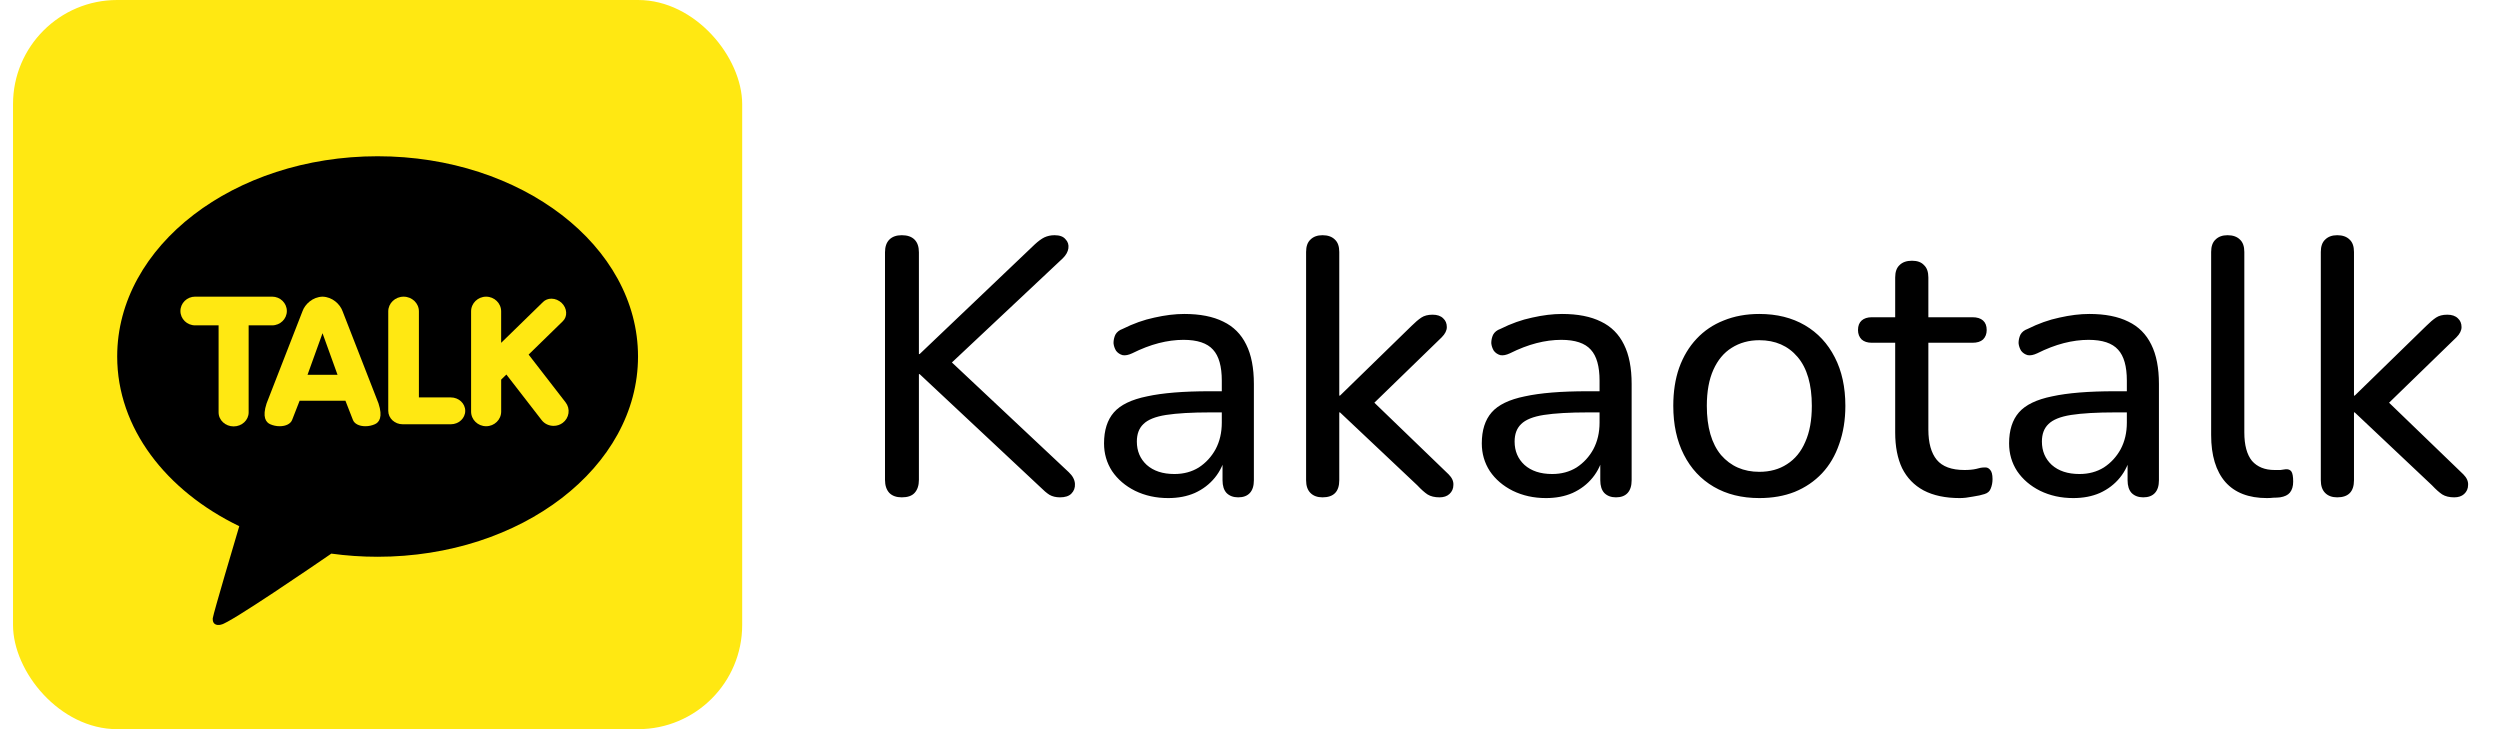 
<svg width="96" height="28" viewBox="0 0 96 28" fill="none" xmlns="http://www.w3.org/2000/svg">
<rect x="0.5" width="28" height="28" rx="4" fill="#FFE812"/>
<path d="M14.501 6C8.977 6 4.5 9.443 4.5 13.69C4.5 16.436 6.372 18.845 9.188 20.206C9.035 20.72 8.203 23.52 8.17 23.74C8.17 23.74 8.15 23.905 8.26 23.968C8.369 24.031 8.498 23.982 8.498 23.982C8.813 23.939 12.146 21.655 12.723 21.259C13.3 21.338 13.894 21.38 14.499 21.38C20.023 21.38 24.5 17.937 24.5 13.69C24.5 9.443 20.023 6 14.499 6H14.501Z" fill="black"/>
<path d="M8.971 16.374C8.653 16.374 8.394 16.133 8.394 15.836V12.494H7.494C7.182 12.494 6.928 12.247 6.928 11.943C6.928 11.639 7.182 11.391 7.494 11.391H10.448C10.761 11.391 11.015 11.639 11.015 11.943C11.015 12.247 10.761 12.494 10.448 12.494H9.548V15.836C9.548 16.133 9.29 16.374 8.971 16.374Z" fill="#FFE812"/>
<path d="M14.03 16.367C13.79 16.367 13.605 16.272 13.55 16.119L13.265 15.389H11.505L11.22 16.119C11.165 16.272 10.98 16.367 10.74 16.367C10.613 16.367 10.486 16.34 10.373 16.289C10.215 16.218 10.062 16.021 10.237 15.49L11.617 11.947C11.714 11.678 12.009 11.401 12.385 11.392C12.762 11.401 13.057 11.678 13.154 11.948L14.534 15.489C14.71 16.021 14.557 16.218 14.398 16.289C14.285 16.34 14.158 16.367 14.031 16.367H14.03ZM12.961 14.392L12.385 12.795L11.809 14.392H12.962H12.961Z" fill="#FFE812"/>
<path d="M15.462 16.292C15.157 16.292 14.909 16.061 14.909 15.777V11.955C14.909 11.645 15.174 11.392 15.498 11.392C15.822 11.392 16.086 11.645 16.086 11.955V15.261H17.312C17.617 15.261 17.865 15.492 17.865 15.777C17.865 16.061 17.617 16.292 17.312 16.292H15.461H15.462Z" fill="#FFE812"/>
<path d="M18.667 16.367C18.349 16.367 18.09 16.115 18.09 15.805V11.955C18.09 11.645 18.349 11.392 18.667 11.392C18.985 11.392 19.244 11.645 19.244 11.955V13.165L20.854 11.595C20.936 11.514 21.05 11.469 21.174 11.469C21.318 11.469 21.462 11.53 21.571 11.635C21.672 11.734 21.733 11.86 21.74 11.992C21.749 12.124 21.704 12.246 21.613 12.334L20.299 13.616L21.719 15.451C21.812 15.571 21.851 15.719 21.83 15.868C21.808 16.017 21.729 16.149 21.606 16.24C21.505 16.314 21.384 16.353 21.259 16.353C21.076 16.353 20.907 16.272 20.798 16.13L19.445 14.382L19.245 14.577V15.805C19.245 16.115 18.986 16.367 18.668 16.367H18.667Z" fill="#FFE812"/>
<path d="M34.628 19.098C34.423 19.098 34.264 19.042 34.152 18.93C34.04 18.809 33.984 18.641 33.984 18.426V9.69C33.984 9.475 34.04 9.312 34.152 9.2C34.264 9.088 34.423 9.032 34.628 9.032C34.843 9.032 35.006 9.088 35.118 9.2C35.23 9.312 35.286 9.475 35.286 9.69V13.596H35.314L39.738 9.382C39.869 9.261 39.99 9.172 40.102 9.116C40.223 9.06 40.354 9.032 40.494 9.032C40.69 9.032 40.83 9.083 40.914 9.186C41.007 9.279 41.045 9.396 41.026 9.536C41.007 9.667 40.937 9.793 40.816 9.914L36.196 14.254L36.21 13.596L41.04 18.132C41.189 18.272 41.269 18.421 41.278 18.58C41.287 18.729 41.241 18.855 41.138 18.958C41.045 19.051 40.9 19.098 40.704 19.098C40.545 19.098 40.41 19.065 40.298 19C40.195 18.935 40.074 18.832 39.934 18.692L35.314 14.366H35.286V18.426C35.286 18.641 35.23 18.809 35.118 18.93C35.015 19.042 34.852 19.098 34.628 19.098ZM44.859 19.126C44.392 19.126 43.968 19.033 43.585 18.846C43.212 18.659 42.918 18.407 42.703 18.09C42.498 17.773 42.395 17.418 42.395 17.026C42.395 16.522 42.521 16.125 42.773 15.836C43.025 15.547 43.45 15.341 44.047 15.22C44.644 15.089 45.447 15.024 46.455 15.024H47.113V15.836H46.483C45.764 15.836 45.195 15.869 44.775 15.934C44.364 15.999 44.075 16.116 43.907 16.284C43.739 16.443 43.655 16.667 43.655 16.956C43.655 17.32 43.781 17.619 44.033 17.852C44.294 18.085 44.649 18.202 45.097 18.202C45.452 18.202 45.764 18.118 46.035 17.95C46.306 17.773 46.52 17.539 46.679 17.25C46.838 16.951 46.917 16.611 46.917 16.228V14.618C46.917 14.067 46.805 13.671 46.581 13.428C46.357 13.176 45.979 13.05 45.447 13.05C45.139 13.05 44.822 13.092 44.495 13.176C44.168 13.26 43.828 13.391 43.473 13.568C43.333 13.633 43.212 13.657 43.109 13.638C43.006 13.61 42.922 13.554 42.857 13.47C42.801 13.377 42.768 13.279 42.759 13.176C42.759 13.064 42.782 12.957 42.829 12.854C42.885 12.751 42.978 12.677 43.109 12.63C43.52 12.425 43.926 12.28 44.327 12.196C44.738 12.103 45.12 12.056 45.475 12.056C46.082 12.056 46.581 12.154 46.973 12.35C47.365 12.537 47.659 12.831 47.855 13.232C48.051 13.624 48.149 14.128 48.149 14.744V18.44C48.149 18.655 48.098 18.818 47.995 18.93C47.892 19.042 47.743 19.098 47.547 19.098C47.36 19.098 47.211 19.042 47.099 18.93C46.996 18.818 46.945 18.655 46.945 18.44V17.446H47.071C46.996 17.791 46.856 18.09 46.651 18.342C46.446 18.594 46.189 18.79 45.881 18.93C45.582 19.061 45.242 19.126 44.859 19.126ZM50.784 19.098C50.588 19.098 50.434 19.042 50.322 18.93C50.21 18.818 50.154 18.655 50.154 18.44V9.676C50.154 9.461 50.21 9.303 50.322 9.2C50.434 9.088 50.588 9.032 50.784 9.032C50.989 9.032 51.148 9.088 51.26 9.2C51.372 9.303 51.428 9.461 51.428 9.676V15.192H51.456L54.2 12.518C54.34 12.378 54.466 12.271 54.578 12.196C54.69 12.121 54.834 12.084 55.012 12.084C55.189 12.084 55.325 12.131 55.418 12.224C55.511 12.308 55.558 12.42 55.558 12.56C55.558 12.691 55.492 12.821 55.362 12.952L52.45 15.78V15.15L55.628 18.216C55.758 18.347 55.819 18.482 55.81 18.622C55.81 18.762 55.758 18.879 55.656 18.972C55.562 19.056 55.437 19.098 55.278 19.098C55.091 19.098 54.937 19.061 54.816 18.986C54.704 18.911 54.573 18.795 54.424 18.636L51.456 15.836H51.428V18.44C51.428 18.879 51.213 19.098 50.784 19.098ZM59.365 19.126C58.898 19.126 58.474 19.033 58.091 18.846C57.718 18.659 57.423 18.407 57.209 18.09C57.004 17.773 56.901 17.418 56.901 17.026C56.901 16.522 57.027 16.125 57.279 15.836C57.531 15.547 57.956 15.341 58.553 15.22C59.15 15.089 59.953 15.024 60.961 15.024H61.619V15.836H60.989C60.27 15.836 59.701 15.869 59.281 15.934C58.87 15.999 58.581 16.116 58.413 16.284C58.245 16.443 58.161 16.667 58.161 16.956C58.161 17.32 58.287 17.619 58.539 17.852C58.8 18.085 59.155 18.202 59.603 18.202C59.958 18.202 60.27 18.118 60.541 17.95C60.812 17.773 61.026 17.539 61.185 17.25C61.343 16.951 61.423 16.611 61.423 16.228V14.618C61.423 14.067 61.311 13.671 61.087 13.428C60.863 13.176 60.485 13.05 59.953 13.05C59.645 13.05 59.328 13.092 59.001 13.176C58.674 13.26 58.334 13.391 57.979 13.568C57.839 13.633 57.718 13.657 57.615 13.638C57.512 13.61 57.428 13.554 57.363 13.47C57.307 13.377 57.274 13.279 57.265 13.176C57.265 13.064 57.288 12.957 57.335 12.854C57.391 12.751 57.484 12.677 57.615 12.63C58.026 12.425 58.431 12.28 58.833 12.196C59.243 12.103 59.626 12.056 59.981 12.056C60.587 12.056 61.087 12.154 61.479 12.35C61.871 12.537 62.165 12.831 62.361 13.232C62.557 13.624 62.655 14.128 62.655 14.744V18.44C62.655 18.655 62.603 18.818 62.501 18.93C62.398 19.042 62.249 19.098 62.053 19.098C61.866 19.098 61.717 19.042 61.605 18.93C61.502 18.818 61.451 18.655 61.451 18.44V17.446H61.577C61.502 17.791 61.362 18.09 61.157 18.342C60.952 18.594 60.695 18.79 60.387 18.93C60.088 19.061 59.748 19.126 59.365 19.126ZM67.558 19.126C66.886 19.126 66.302 18.981 65.808 18.692C65.313 18.403 64.93 17.992 64.66 17.46C64.389 16.928 64.254 16.303 64.254 15.584C64.254 15.043 64.328 14.557 64.478 14.128C64.636 13.689 64.86 13.316 65.15 13.008C65.439 12.7 65.784 12.467 66.186 12.308C66.596 12.14 67.054 12.056 67.558 12.056C68.23 12.056 68.813 12.201 69.308 12.49C69.802 12.779 70.185 13.19 70.456 13.722C70.726 14.245 70.862 14.865 70.862 15.584C70.862 16.125 70.782 16.615 70.624 17.054C70.474 17.493 70.255 17.866 69.966 18.174C69.676 18.482 69.326 18.72 68.916 18.888C68.514 19.047 68.062 19.126 67.558 19.126ZM67.558 18.118C67.968 18.118 68.323 18.02 68.622 17.824C68.93 17.628 69.163 17.343 69.322 16.97C69.49 16.597 69.574 16.135 69.574 15.584C69.574 14.763 69.392 14.137 69.028 13.708C68.664 13.279 68.174 13.064 67.558 13.064C67.156 13.064 66.802 13.162 66.494 13.358C66.195 13.545 65.962 13.825 65.794 14.198C65.626 14.571 65.542 15.033 65.542 15.584C65.542 16.405 65.724 17.035 66.088 17.474C66.461 17.903 66.951 18.118 67.558 18.118ZM75.253 19.126C74.703 19.126 74.241 19.028 73.867 18.832C73.503 18.636 73.228 18.351 73.041 17.978C72.864 17.605 72.775 17.147 72.775 16.606V13.162H71.879C71.711 13.162 71.581 13.12 71.487 13.036C71.394 12.943 71.347 12.821 71.347 12.672C71.347 12.513 71.394 12.392 71.487 12.308C71.581 12.224 71.711 12.182 71.879 12.182H72.775V10.656C72.775 10.441 72.831 10.283 72.943 10.18C73.055 10.068 73.214 10.012 73.419 10.012C73.625 10.012 73.779 10.068 73.881 10.18C73.993 10.283 74.049 10.441 74.049 10.656V12.182H75.743C75.921 12.182 76.056 12.224 76.149 12.308C76.243 12.392 76.289 12.513 76.289 12.672C76.289 12.821 76.243 12.943 76.149 13.036C76.056 13.12 75.921 13.162 75.743 13.162H74.049V16.494C74.049 17.007 74.157 17.395 74.371 17.656C74.586 17.917 74.941 18.048 75.435 18.048C75.613 18.048 75.762 18.034 75.883 18.006C76.005 17.969 76.112 17.95 76.205 17.95C76.289 17.941 76.359 17.969 76.415 18.034C76.481 18.099 76.513 18.221 76.513 18.398C76.513 18.529 76.49 18.65 76.443 18.762C76.406 18.865 76.327 18.935 76.205 18.972C76.093 19.009 75.944 19.042 75.757 19.07C75.571 19.107 75.403 19.126 75.253 19.126ZM79.613 19.126C79.146 19.126 78.722 19.033 78.339 18.846C77.966 18.659 77.672 18.407 77.457 18.09C77.252 17.773 77.149 17.418 77.149 17.026C77.149 16.522 77.275 16.125 77.527 15.836C77.779 15.547 78.204 15.341 78.801 15.22C79.398 15.089 80.201 15.024 81.209 15.024H81.867V15.836H81.237C80.518 15.836 79.949 15.869 79.529 15.934C79.118 15.999 78.829 16.116 78.661 16.284C78.493 16.443 78.409 16.667 78.409 16.956C78.409 17.32 78.535 17.619 78.787 17.852C79.048 18.085 79.403 18.202 79.851 18.202C80.206 18.202 80.518 18.118 80.789 17.95C81.06 17.773 81.274 17.539 81.433 17.25C81.592 16.951 81.671 16.611 81.671 16.228V14.618C81.671 14.067 81.559 13.671 81.335 13.428C81.111 13.176 80.733 13.05 80.201 13.05C79.893 13.05 79.576 13.092 79.249 13.176C78.922 13.26 78.582 13.391 78.227 13.568C78.087 13.633 77.966 13.657 77.863 13.638C77.76 13.61 77.676 13.554 77.611 13.47C77.555 13.377 77.522 13.279 77.513 13.176C77.513 13.064 77.536 12.957 77.583 12.854C77.639 12.751 77.732 12.677 77.863 12.63C78.274 12.425 78.68 12.28 79.081 12.196C79.492 12.103 79.874 12.056 80.229 12.056C80.836 12.056 81.335 12.154 81.727 12.35C82.119 12.537 82.413 12.831 82.609 13.232C82.805 13.624 82.903 14.128 82.903 14.744V18.44C82.903 18.655 82.852 18.818 82.749 18.93C82.646 19.042 82.497 19.098 82.301 19.098C82.114 19.098 81.965 19.042 81.853 18.93C81.75 18.818 81.699 18.655 81.699 18.44V17.446H81.825C81.75 17.791 81.61 18.09 81.405 18.342C81.2 18.594 80.943 18.79 80.635 18.93C80.336 19.061 79.996 19.126 79.613 19.126ZM87.05 19.126C86.35 19.126 85.818 18.921 85.454 18.51C85.09 18.09 84.908 17.488 84.908 16.704V9.676C84.908 9.461 84.964 9.303 85.076 9.2C85.188 9.088 85.342 9.032 85.538 9.032C85.743 9.032 85.902 9.088 86.014 9.2C86.126 9.303 86.182 9.461 86.182 9.676V16.606C86.182 17.091 86.28 17.455 86.476 17.698C86.681 17.931 86.97 18.048 87.344 18.048C87.428 18.048 87.502 18.048 87.568 18.048C87.633 18.039 87.698 18.029 87.764 18.02C87.866 18.011 87.941 18.039 87.988 18.104C88.034 18.169 88.058 18.3 88.058 18.496C88.058 18.673 88.016 18.813 87.932 18.916C87.857 19.009 87.731 19.07 87.554 19.098C87.47 19.107 87.386 19.112 87.302 19.112C87.218 19.121 87.134 19.126 87.05 19.126ZM89.749 19.098C89.553 19.098 89.399 19.042 89.287 18.93C89.175 18.818 89.119 18.655 89.119 18.44V9.676C89.119 9.461 89.175 9.303 89.287 9.2C89.399 9.088 89.553 9.032 89.749 9.032C89.954 9.032 90.113 9.088 90.225 9.2C90.337 9.303 90.393 9.461 90.393 9.676V15.192H90.421L93.165 12.518C93.305 12.378 93.431 12.271 93.543 12.196C93.655 12.121 93.799 12.084 93.977 12.084C94.154 12.084 94.289 12.131 94.383 12.224C94.476 12.308 94.523 12.42 94.523 12.56C94.523 12.691 94.457 12.821 94.327 12.952L91.415 15.78V15.15L94.593 18.216C94.723 18.347 94.784 18.482 94.775 18.622C94.775 18.762 94.723 18.879 94.621 18.972C94.527 19.056 94.401 19.098 94.243 19.098C94.056 19.098 93.902 19.061 93.781 18.986C93.669 18.911 93.538 18.795 93.389 18.636L90.421 15.836H90.393V18.44C90.393 18.879 90.178 19.098 89.749 19.098Z" fill="black"/>
</svg>
